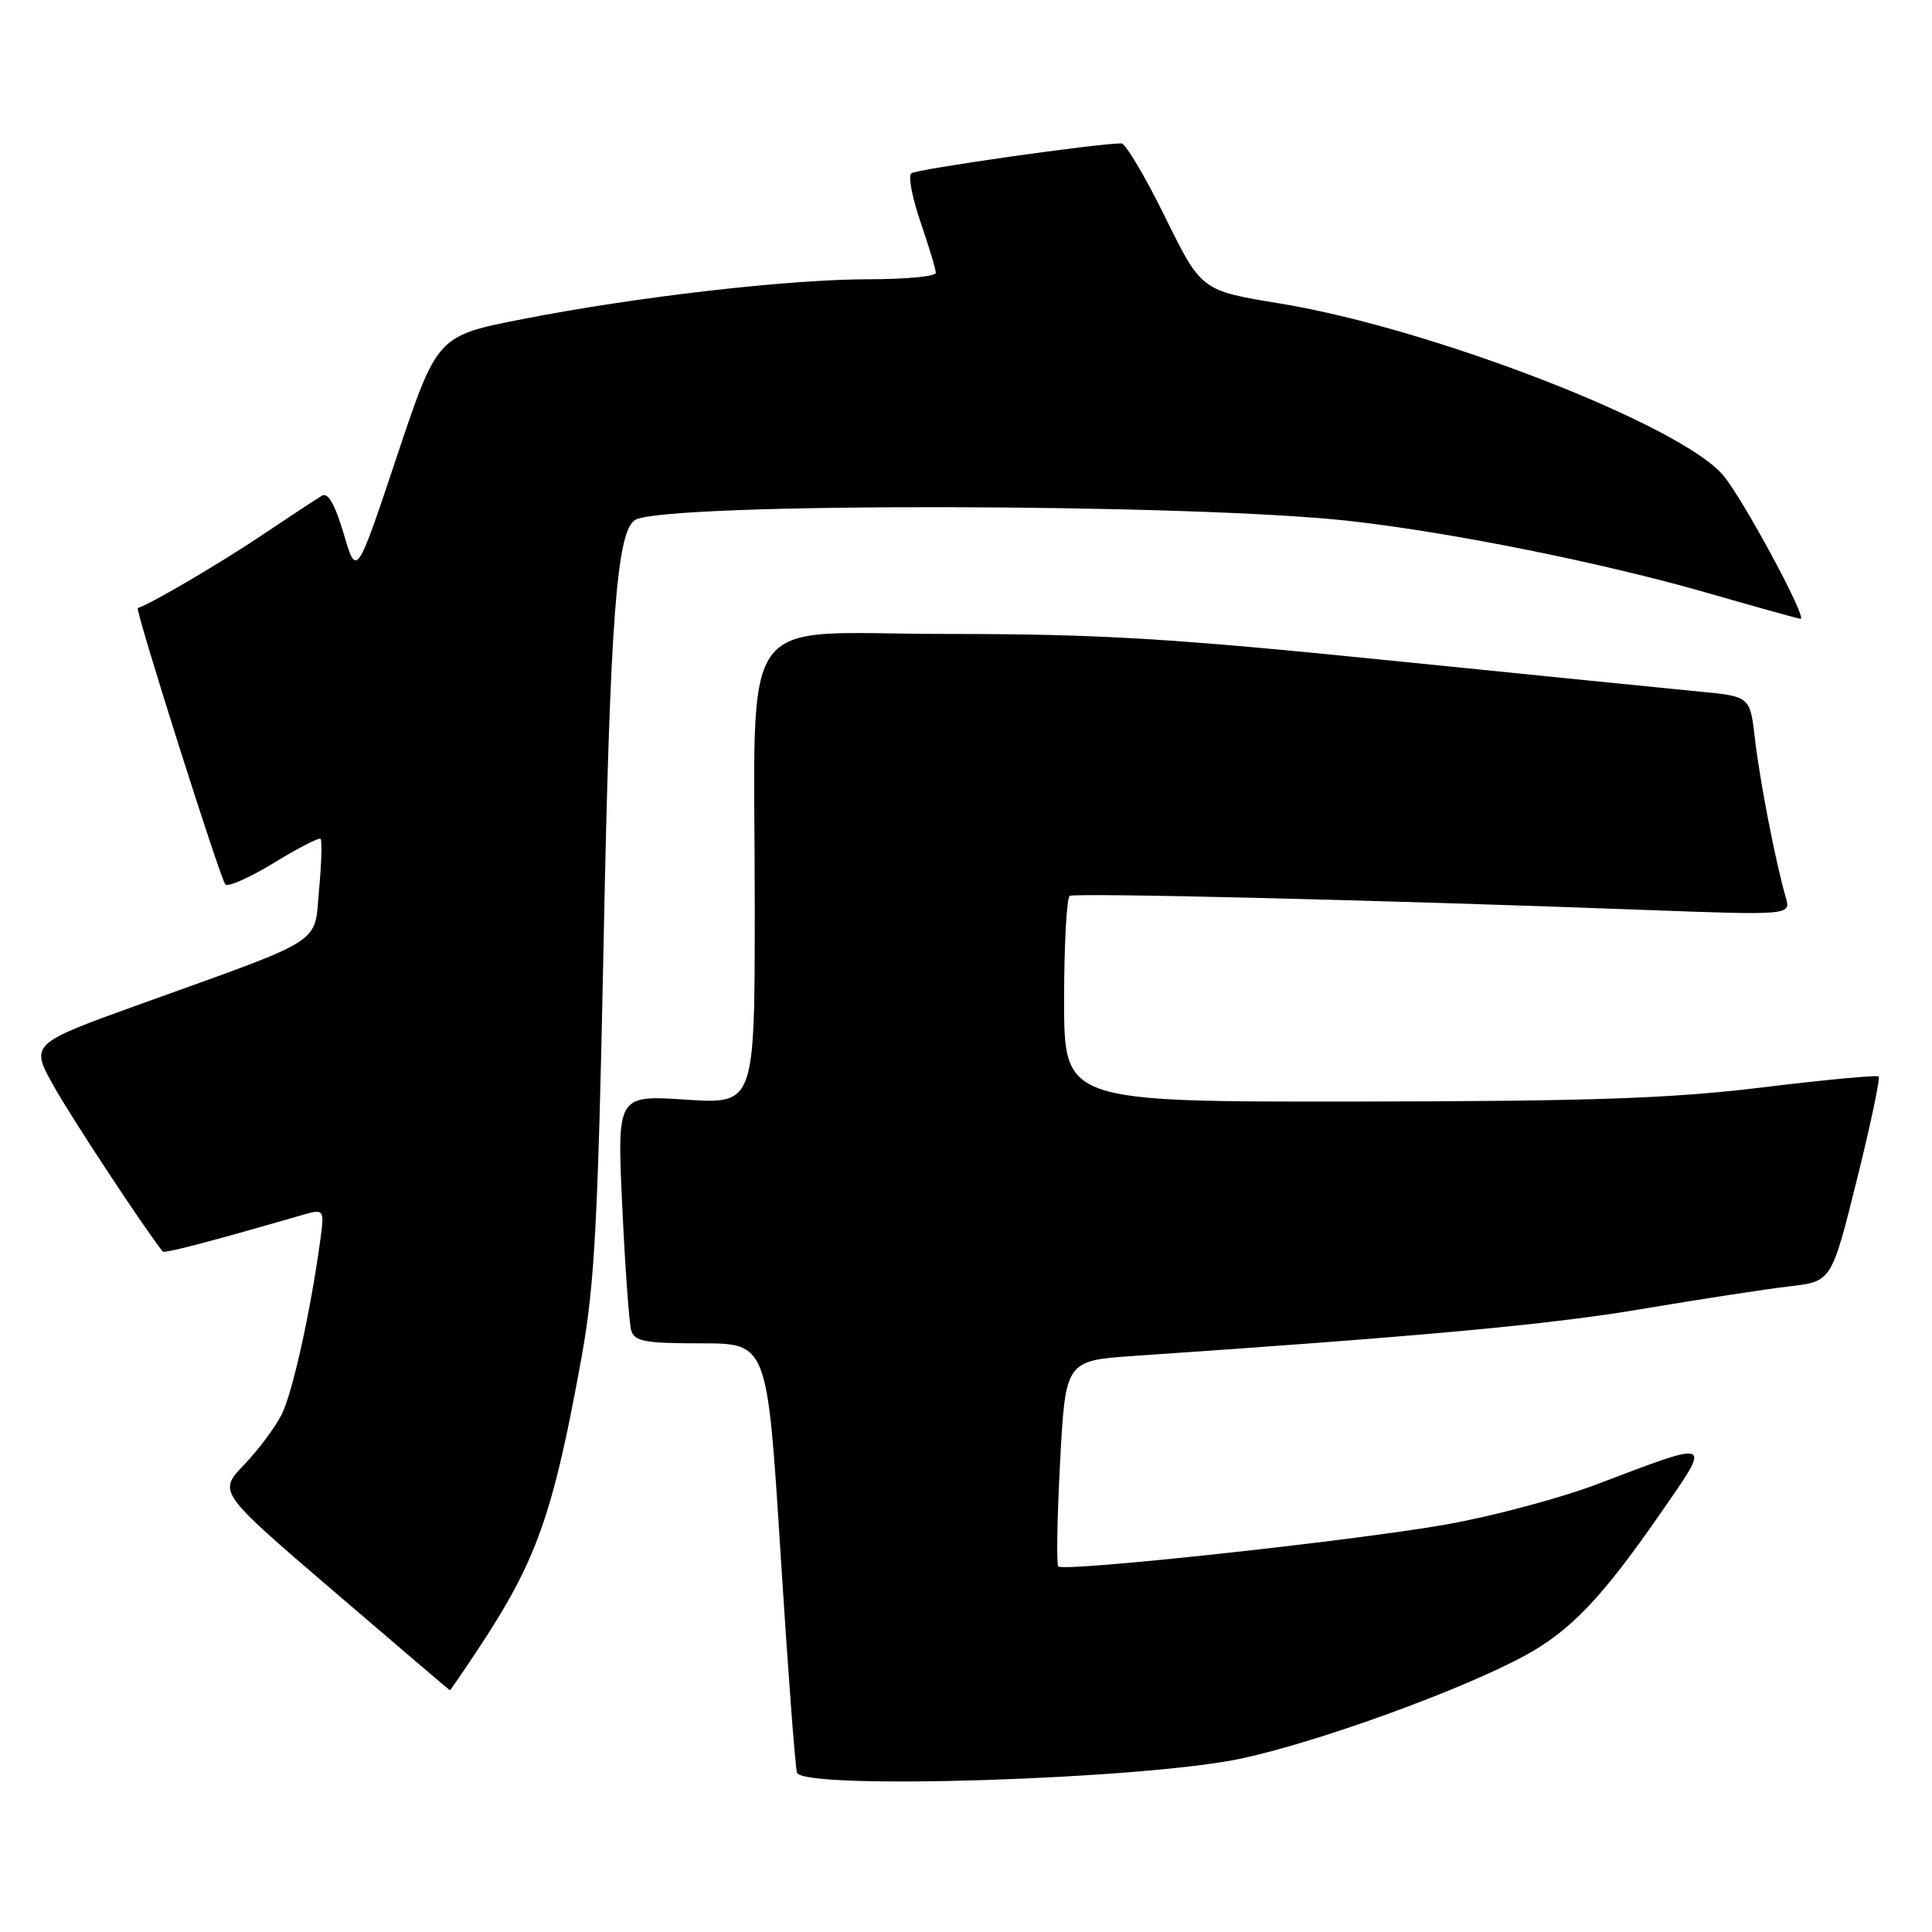 <?xml version="1.0" encoding="UTF-8" standalone="no"?>
<!DOCTYPE svg PUBLIC "-//W3C//DTD SVG 1.1//EN" "http://www.w3.org/Graphics/SVG/1.1/DTD/svg11.dtd" >
<svg xmlns="http://www.w3.org/2000/svg" xmlns:xlink="http://www.w3.org/1999/xlink" version="1.1" viewBox="0 0 256 256">
 <g >
 <path fill="currentColor"
d=" M 164.50 233.01 C 174.75 230.81 193.69 223.93 202.09 219.36 C 208.07 216.10 212.26 211.72 219.88 200.73 C 226.90 190.62 227.19 190.76 211.63 196.66 C 206.75 198.51 197.75 200.92 191.63 202.00 C 179.46 204.16 140.99 208.32 140.23 207.56 C 139.97 207.30 140.08 201.06 140.47 193.69 C 141.19 180.29 141.19 180.29 150.34 179.66 C 188.71 177.05 205.36 175.51 217.50 173.46 C 225.20 172.16 234.02 170.81 237.09 170.45 C 242.69 169.81 242.69 169.81 246.02 156.42 C 247.86 149.05 249.16 142.85 248.93 142.64 C 248.69 142.43 241.75 143.08 233.50 144.09 C 221.42 145.56 210.95 145.92 179.75 145.96 C 141.00 146.00 141.00 146.00 141.00 132.56 C 141.00 125.17 141.34 118.93 141.75 118.71 C 142.53 118.28 183.02 119.26 217.41 120.55 C 237.31 121.29 237.31 121.29 236.62 118.90 C 235.29 114.32 233.18 103.47 232.54 97.89 C 231.89 92.28 231.89 92.28 225.20 91.64 C 221.51 91.28 202.97 89.42 184.00 87.50 C 154.99 84.56 145.66 84.01 125.39 84.00 C 97.13 84.00 100.02 79.86 100.01 120.40 C 100.00 146.30 100.00 146.30 90.88 145.71 C 81.76 145.11 81.76 145.11 82.45 159.81 C 82.83 167.89 83.36 175.29 83.63 176.25 C 84.06 177.75 85.41 178.00 92.90 178.00 C 101.67 178.00 101.67 178.00 103.42 205.75 C 104.38 221.01 105.37 234.12 105.60 234.88 C 106.34 237.22 151.58 235.79 164.50 233.01 Z  M 63.25 218.67 C 71.11 206.83 73.27 200.76 77.06 179.85 C 78.80 170.20 79.24 161.90 79.99 124.50 C 80.83 82.20 81.71 70.41 84.15 68.90 C 87.95 66.56 158.07 66.67 179.00 69.05 C 192.64 70.60 212.41 74.59 226.22 78.56 C 232.79 80.45 238.35 82.00 238.59 82.00 C 239.53 82.00 230.96 66.10 228.33 62.98 C 222.71 56.30 189.71 43.51 169.64 40.22 C 159.18 38.51 159.18 38.51 154.38 28.75 C 151.74 23.39 149.14 19.00 148.59 19.00 C 145.40 19.00 121.37 22.42 120.74 22.97 C 120.32 23.33 120.88 26.25 121.99 29.47 C 123.09 32.68 124.00 35.69 124.00 36.16 C 124.00 36.62 120.06 37.00 115.25 37.00 C 104.55 37.00 84.35 39.32 69.21 42.29 C 57.93 44.50 57.93 44.50 52.58 60.50 C 47.24 76.50 47.24 76.50 45.55 70.74 C 44.41 66.89 43.46 65.21 42.68 65.67 C 42.03 66.05 38.35 68.47 34.50 71.05 C 29.01 74.73 19.90 80.07 18.26 80.57 C 17.85 80.70 29.18 116.46 29.86 117.19 C 30.21 117.57 33.11 116.28 36.30 114.33 C 39.50 112.37 42.28 110.94 42.48 111.15 C 42.69 111.35 42.60 114.37 42.28 117.86 C 41.61 125.27 43.39 124.12 18.74 133.00 C 3.99 138.31 3.99 138.31 7.12 143.91 C 9.47 148.12 19.18 162.86 21.56 165.83 C 21.79 166.11 27.62 164.59 39.75 161.08 C 43.00 160.14 43.00 160.14 42.44 164.32 C 41.16 173.75 38.77 184.54 37.32 187.43 C 36.47 189.12 34.23 192.12 32.33 194.10 C 28.89 197.70 28.89 197.70 44.19 210.82 C 52.61 218.04 59.55 223.96 59.61 223.97 C 59.67 223.99 61.31 221.60 63.25 218.67 Z "/>
</g>
</svg>